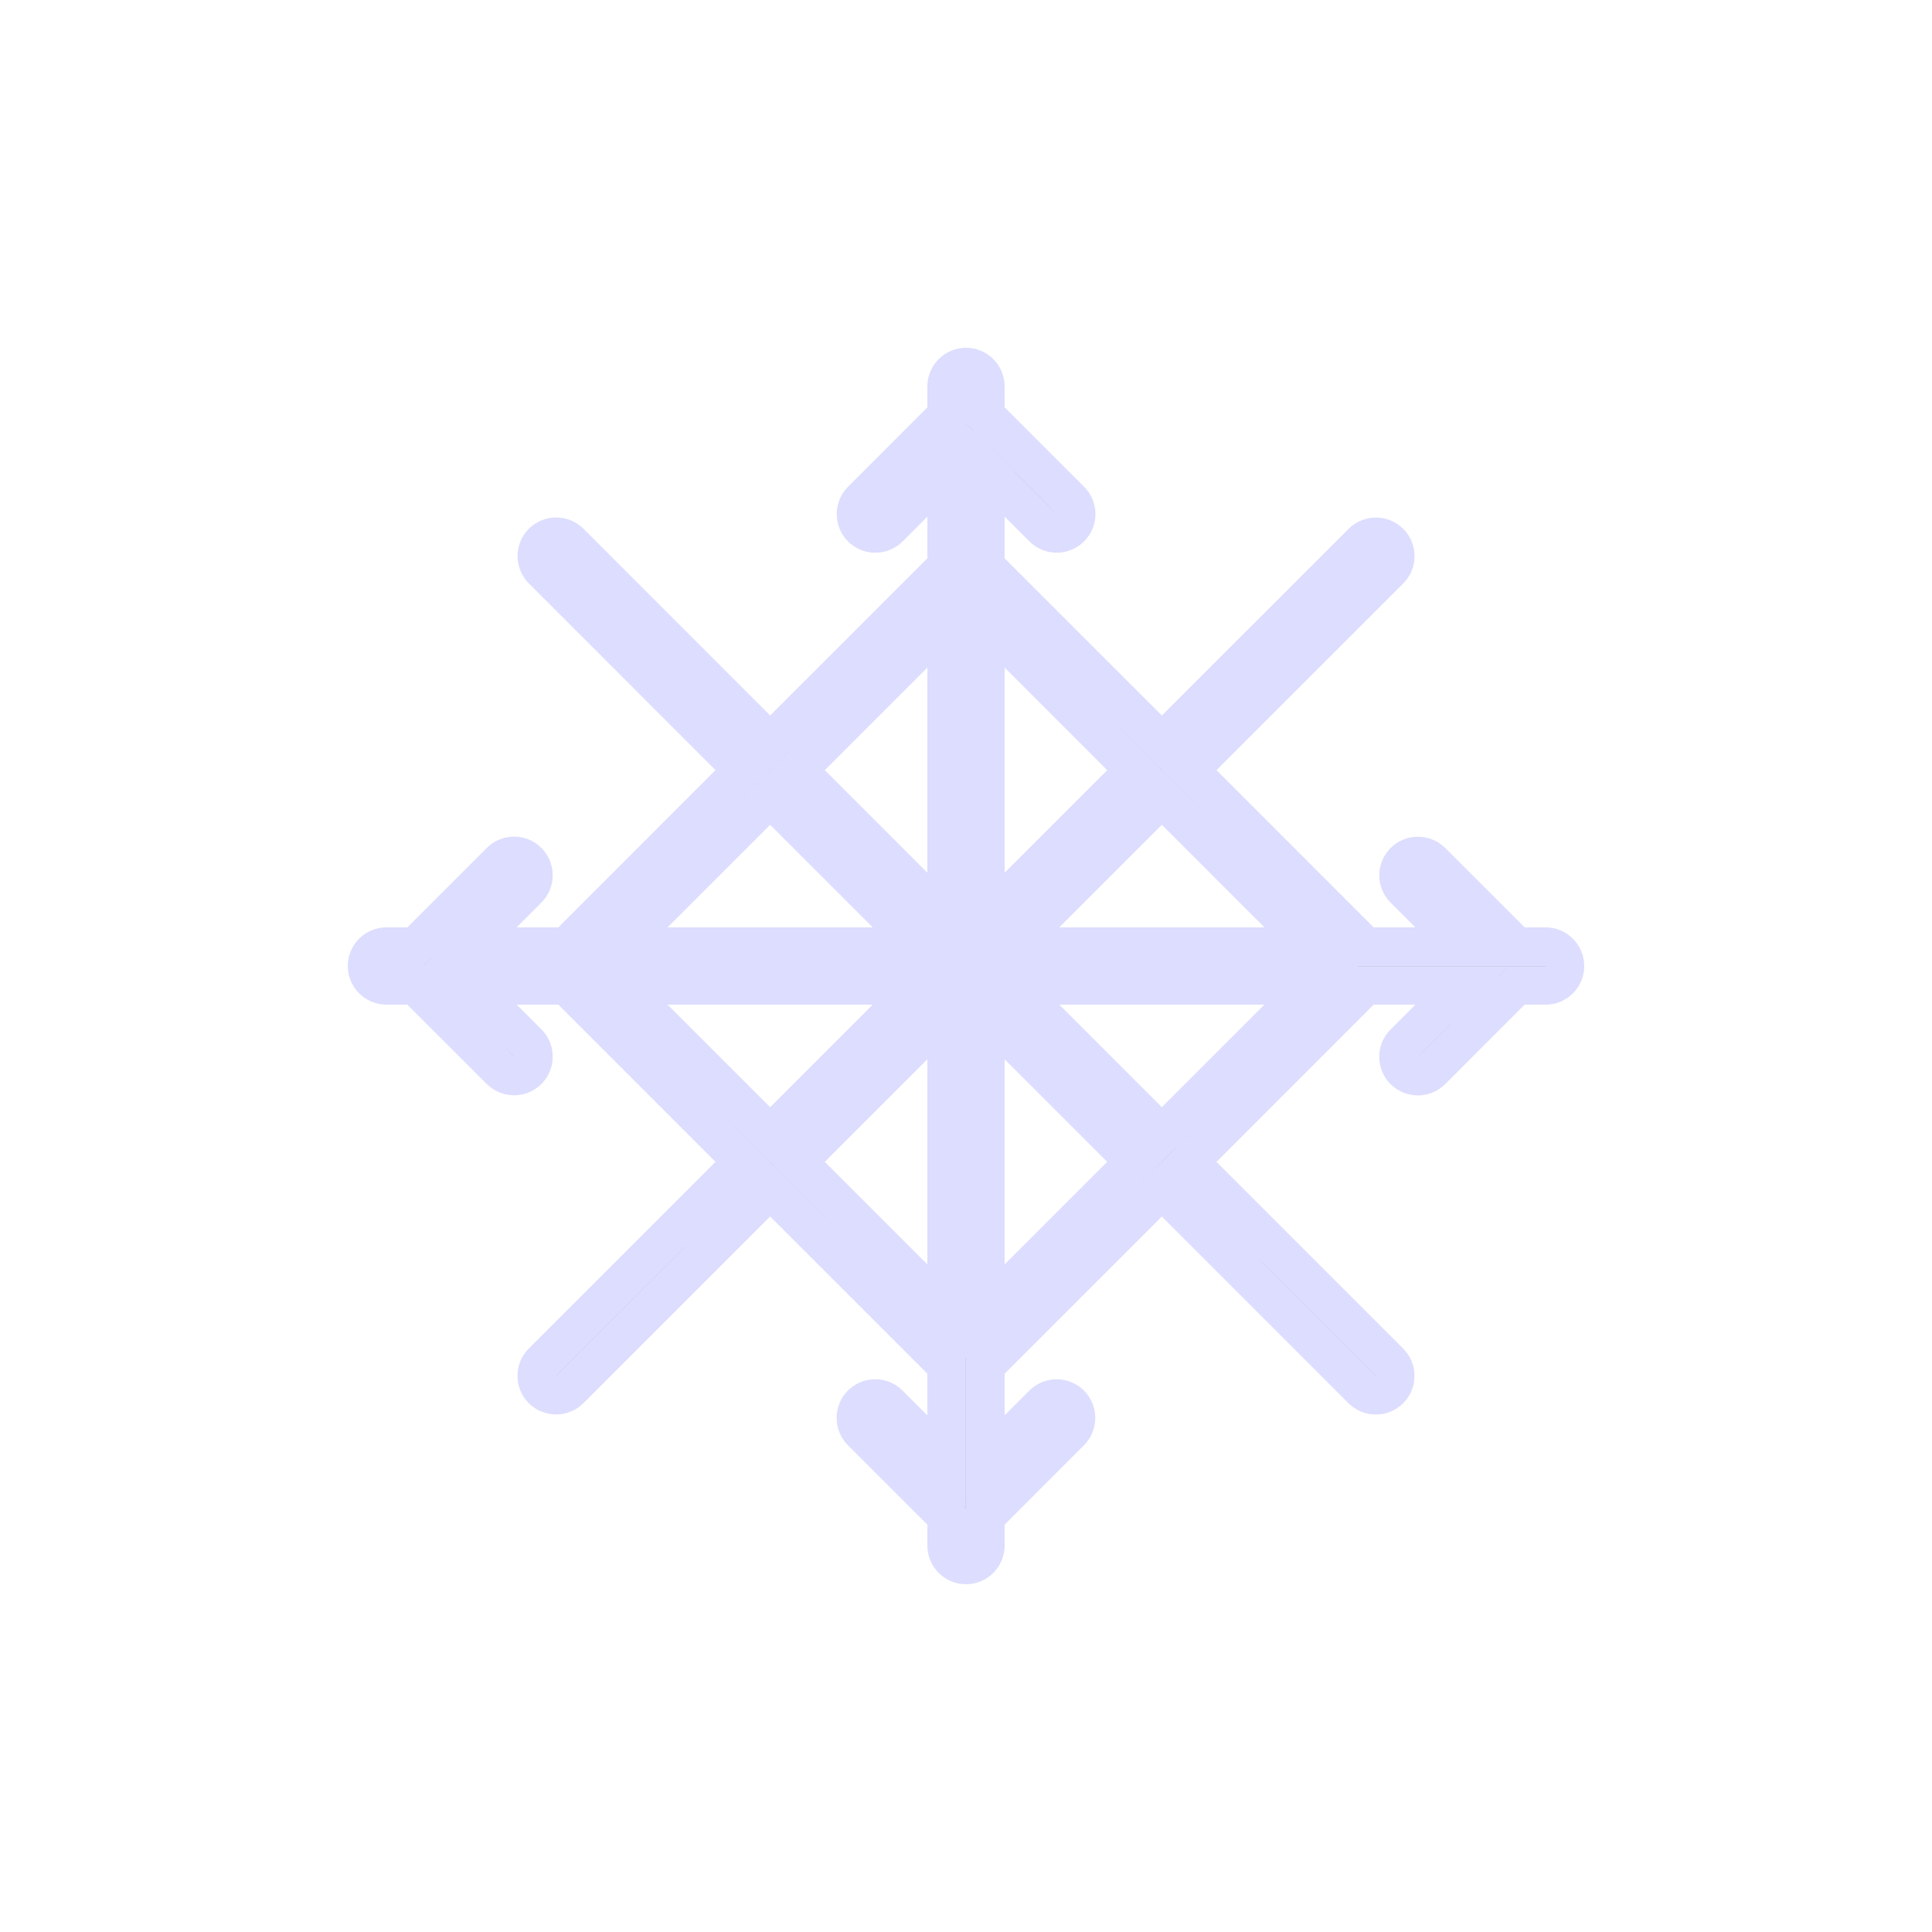 <?xml version="1.0" encoding="utf-8"?>
<!-- Generator: Adobe Illustrator 16.0.4, SVG Export Plug-In . SVG Version: 6.00 Build 0)  -->
<!DOCTYPE svg PUBLIC "-//W3C//DTD SVG 1.1//EN" "http://www.w3.org/Graphics/SVG/1.1/DTD/svg11.dtd">
<svg version="1.1" id="Layer_1" xmlns="http://www.w3.org/2000/svg" xmlns:xlink="http://www.w3.org/1999/xlink" x="0px" y="0px"
	 width="50px" height="50px" viewBox="0 0 50 50" enable-background="new 0 0 50 50" xml:space="preserve">
<path stroke="#ddddff" d="M40,24.5h-0.749l-2.202-2.2c-0.195-0.194-0.512-0.194-0.707,0c-0.195,0.195-0.195,0.513,0,0.707l1.495,1.493h-2.494
	l-4.567-4.568l5.186-5.185c0.195-0.195,0.195-0.513,0-0.707s-0.512-0.194-0.707,0l-5.186,5.185L25.5,14.657v-2.493l1.495,1.494
	c0.098,0.098,0.226,0.146,0.354,0.146c0.127,0,0.256-0.05,0.354-0.146c0.195-0.195,0.195-0.512,0-0.707L25.5,10.75V10
	c0-0.275-0.225-0.5-0.5-0.5s-0.5,0.225-0.5,0.5v0.749l-2.2,2.202c-0.194,0.195-0.194,0.512,0,0.707c0.195,0.195,0.513,0.195,0.707,0
	l1.493-1.495v2.494l-4.568,4.567l-5.185-5.186c-0.195-0.195-0.513-0.195-0.707,0s-0.194,0.512,0,0.707l5.185,5.186L14.657,24.5
	h-2.493l1.494-1.495c0.195-0.194,0.195-0.512,0-0.707c-0.195-0.194-0.512-0.194-0.707,0L10.75,24.5H10c-0.275,0-0.5,0.225-0.5,0.5
	s0.225,0.5,0.5,0.5h0.749l2.202,2.2c0.098,0.098,0.226,0.146,0.354,0.146c0.129,0,0.256-0.049,0.354-0.146
	c0.194-0.195,0.194-0.513,0-0.707L12.163,25.5h2.494l4.567,4.568l-5.186,5.185c-0.195,0.195-0.195,0.513,0,0.707
	c0.098,0.099,0.227,0.146,0.354,0.146c0.129,0,0.256-0.049,0.354-0.146l5.185-5.185l4.568,4.567v2.493l-1.495-1.494
	c-0.194-0.195-0.512-0.195-0.707,0c-0.194,0.195-0.194,0.512,0,0.707L24.5,39.25V40c0,0.275,0.225,0.5,0.5,0.5s0.5-0.225,0.5-0.5
	v-0.749l2.2-2.202c0.194-0.195,0.194-0.512,0-0.707c-0.195-0.195-0.513-0.195-0.707,0L25.5,37.837v-2.494l4.568-4.567l5.185,5.186
	c0.099,0.098,0.226,0.146,0.354,0.146c0.127,0,0.256-0.049,0.354-0.146c0.195-0.195,0.195-0.512,0-0.707l-5.186-5.186l4.567-4.568
	h2.493l-1.494,1.495c-0.195,0.194-0.195,0.512,0,0.707c0.098,0.098,0.227,0.146,0.354,0.146c0.129,0,0.257-0.049,0.354-0.146
	l2.2-2.202H40c0.275,0,0.5-0.225,0.5-0.5S40.275,24.5,40,24.5z M33.93,24.5h-7.723l3.861-3.861L33.93,24.5z M29.361,19.932
	L25.5,23.793V16.07L29.361,19.932z M24.5,16.07v7.723l-3.861-3.861L24.5,16.07z M19.932,20.639l3.861,3.861H16.07L19.932,20.639z
	 M16.07,25.5h7.723l-3.861,3.861L16.07,25.5z M20.639,30.068l3.861-3.861v7.723L20.639,30.068z M25.5,33.93v-7.723l3.861,3.861
	L25.5,33.93z M30.068,29.361L26.207,25.5h7.723L30.068,29.361z"/>
</svg>
